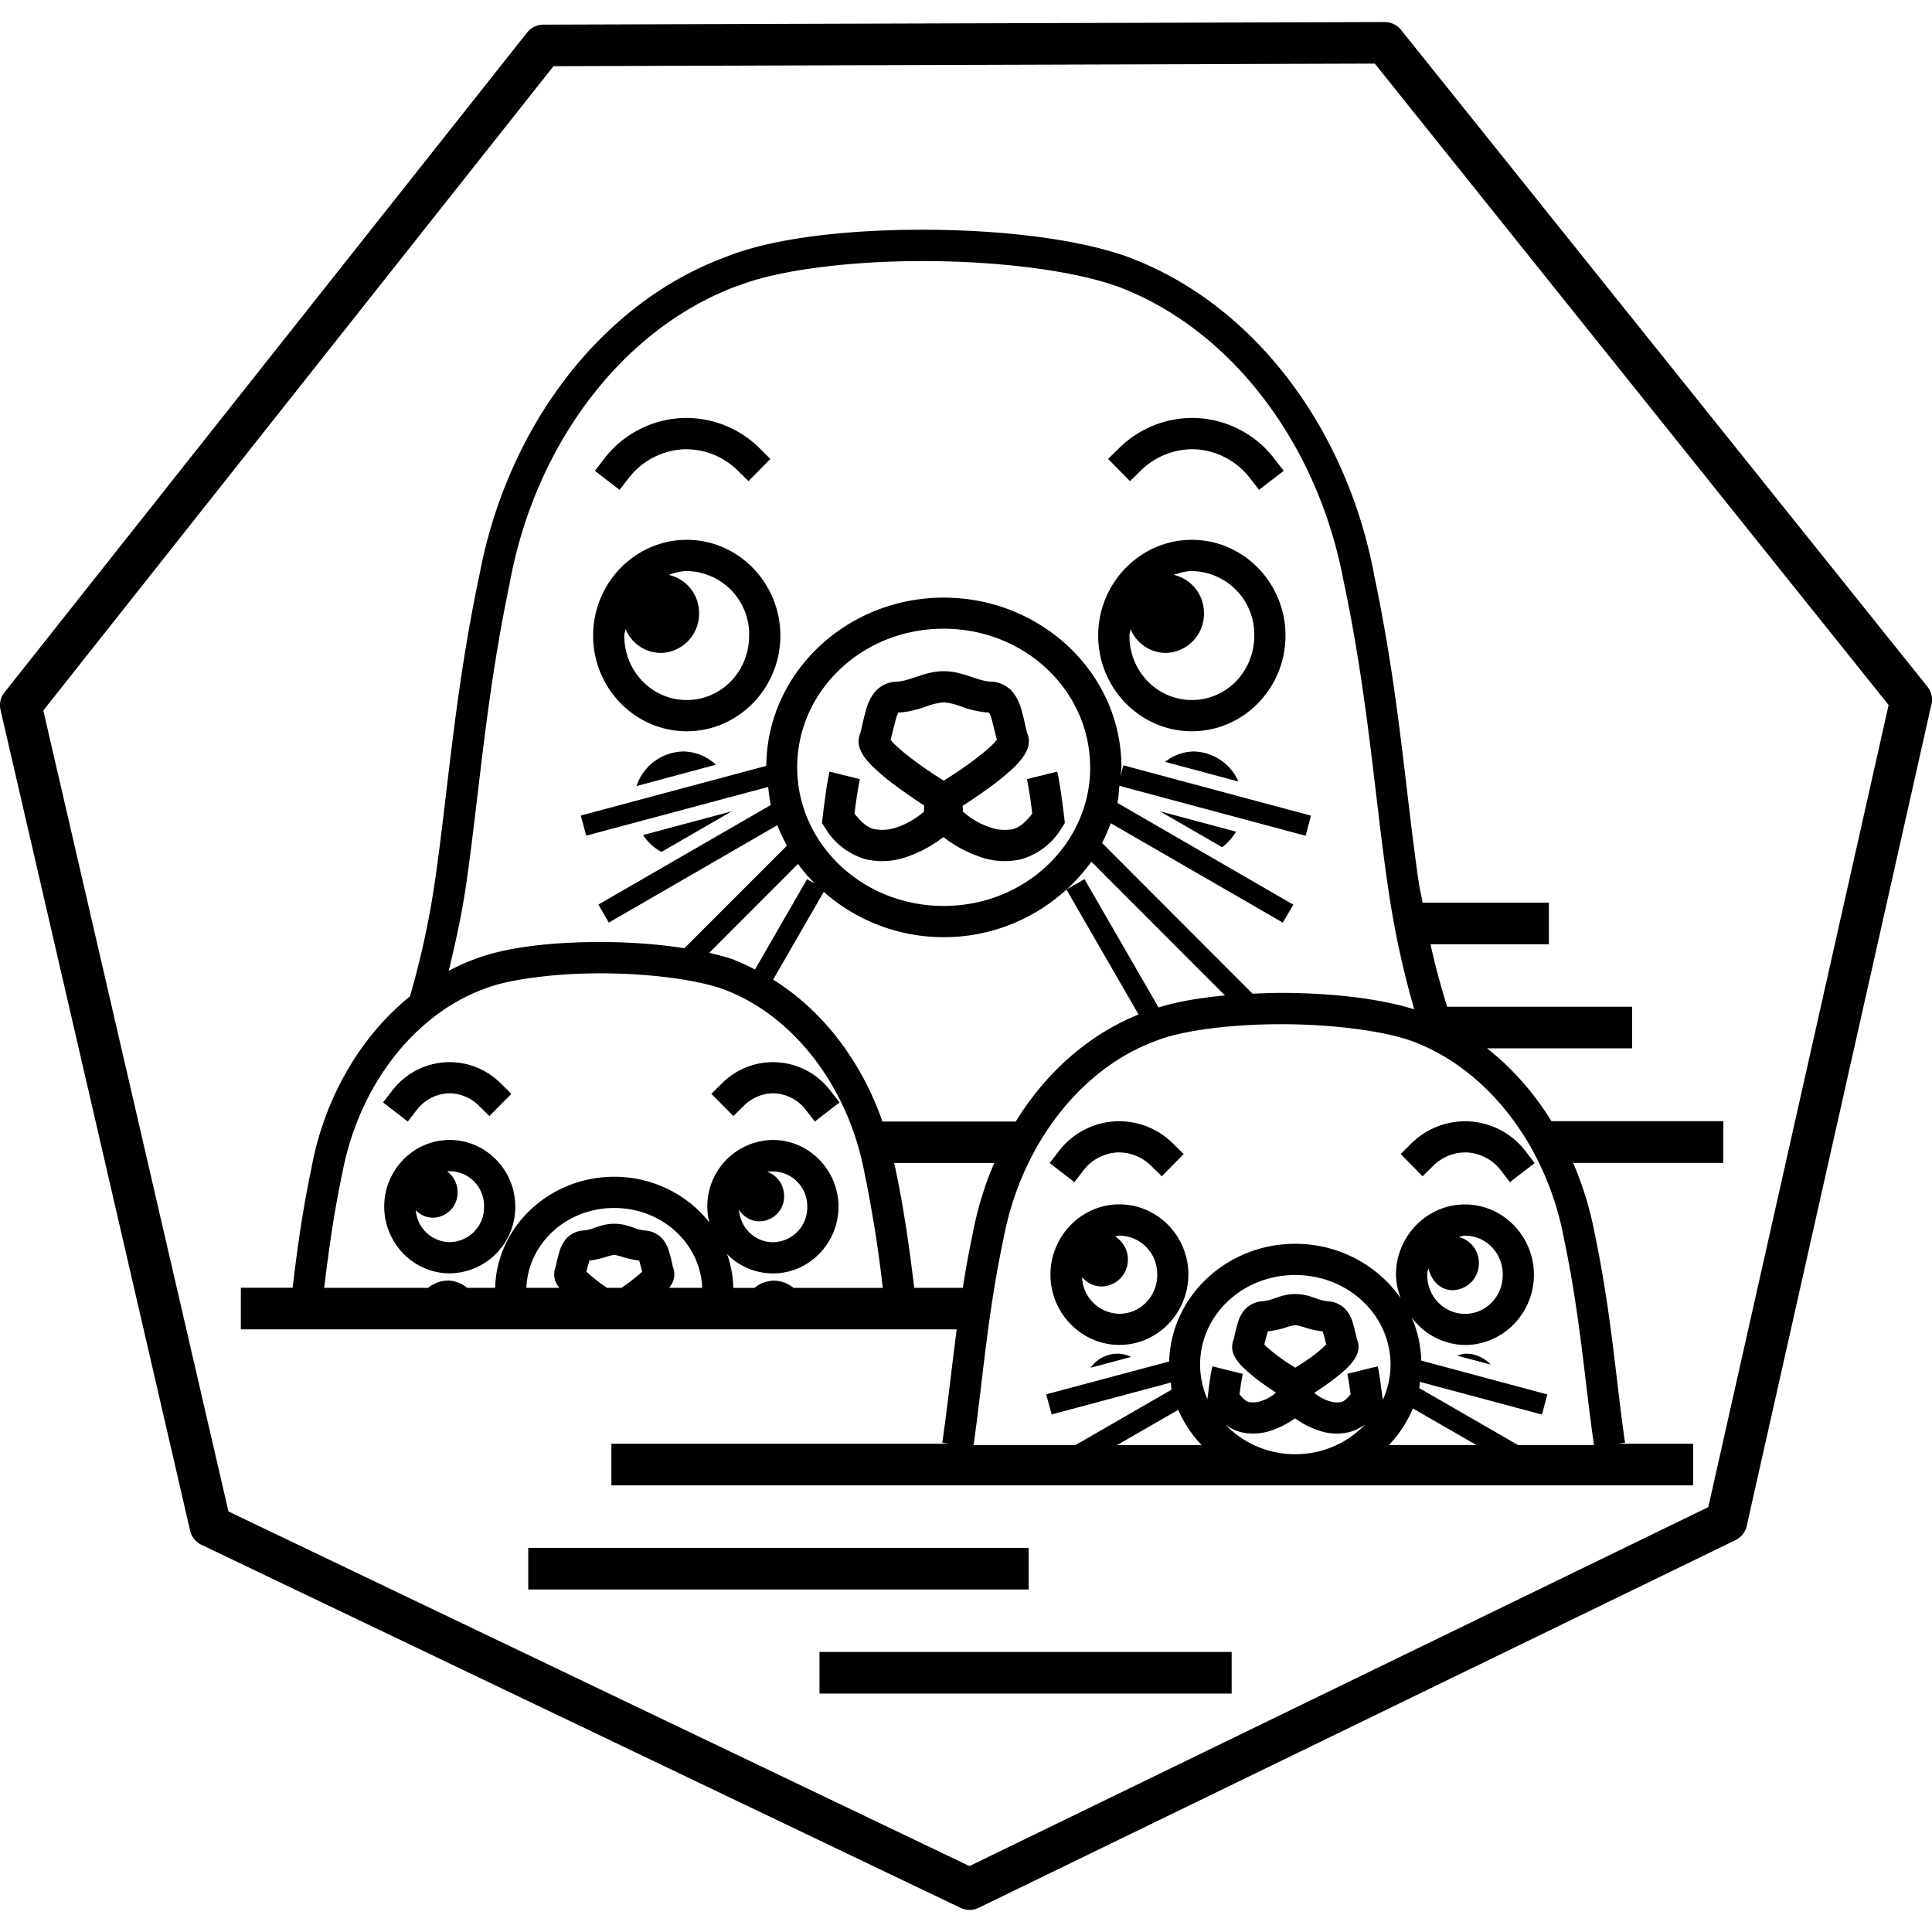 <svg role="img" viewBox="0 0 24 24" xmlns="http://www.w3.org/2000/svg"><title>Podman icon</title><path d="M14.41 10.078l.944.253a.635.635 0 0 1-.172.193l-.773-.446zm.416-.743a.592.592 0 0 0-.353.129l.911.244a.622.622 0 0 0-.558-.373zm-6.92.43l.987-.265a.6.6 0 0 0-.403-.165.626.626 0 0 0-.583.43zm1.185.313l-1.102.295a.62.62 0 0 0 .228.21l.874-.505zm4.551-2.182c0-.652.52-1.19 1.164-1.19s1.163.538 1.163 1.19c0 .652-.52 1.188-1.163 1.188s-1.164-.536-1.164-1.188zm1.164-.802c-.08 0-.154.024-.227.047a.484.484 0 0 1 .377.475.486.486 0 0 1-.477.495.475.475 0 0 1-.434-.295c-.003.028-.015.052-.015.08 0 .447.348.8.776.8s.775-.353.775-.8a.787.787 0 0 0-.775-.802zm-.63-1.253a.921.921 0 0 1 .671-.26.922.922 0 0 1 .674.35l.119.154.307-.236-.119-.154c-.23-.3-.587-.486-.964-.502a1.293 1.293 0 0 0-.96.372l-.139.136.273.276.138-.136zm-1.419 3.838l.376-.094c.023.09.04.22.058.342l.029.226.008.07-.037.058a.865.865 0 0 1-.506.393.912.912 0 0 1-.52-.033 1.566 1.566 0 0 1-.446-.243 1.566 1.566 0 0 1-.445.243.911.911 0 0 1-.52.033.866.866 0 0 1-.506-.393l-.038-.058.009-.07s.012-.104.029-.226a3.69 3.69 0 0 1 .057-.342l.376.094c-.01.043-.033.184-.05.302l-.016.126c.08.103.157.17.235.19a.532.532 0 0 0 .3-.023c.176-.06.283-.156.327-.19l.003-.078a7.15 7.15 0 0 1-.326-.225 2.8 2.8 0 0 1-.321-.267c-.046-.046-.085-.09-.118-.146s-.073-.143-.032-.25c.018-.047.04-.182.08-.316a.57.57 0 0 1 .105-.206.366.366 0 0 1 .266-.128c.06 0 .137-.022.234-.055.097-.032.214-.075.356-.075s.258.043.355.075.175.055.234.055c.106 0 .21.06.267.128a.57.57 0 0 1 .104.206c.041.134.061.269.08.315.04.108.001.195-.032.25s-.072.101-.117.147a2.75 2.75 0 0 1-.322.267c-.123.09-.245.172-.335.23l.004.072c.043.035.15.131.327.191a.532.532 0 0 0 .3.024c.077-.02.155-.088.234-.191l-.016-.126a4.518 4.518 0 0 0-.05-.302zm-1.373-.211c.165.121.27.185.34.23.07-.045.174-.109.34-.23.107-.079.211-.163.275-.228.025-.024.036-.04.045-.052-.029-.1-.05-.204-.07-.272a.274.274 0 0 0-.028-.064 1.185 1.185 0 0 1-.33-.07.827.827 0 0 0-.232-.057.828.828 0 0 0-.232.056c-.09.03-.202.065-.33.07a.274.274 0 0 0-.028.065c-.02.068-.042.171-.071.272.01.013.02.028.045.052.064.065.168.149.276.228zM7.368 7.896c0-.652.52-1.19 1.163-1.19s1.163.538 1.163 1.19c0 .652-.52 1.188-1.163 1.188s-1.163-.536-1.163-1.188zm1.163-.802c-.08 0-.152.024-.225.047a.484.484 0 0 1 .378.475.486.486 0 0 1-.477.495.476.476 0 0 1-.436-.297c-.003.028-.016.053-.016.082 0 .447.348.8.776.8s.775-.353.775-.8a.786.786 0 0 0-.775-.802zm-.715-1.163a.922.922 0 0 1 .673-.35.919.919 0 0 1 .671.26l.138.136.272-.276-.137-.136a1.293 1.293 0 0 0-.96-.372 1.295 1.295 0 0 0-.965.502l-.118.154.307.236.119-.154zm16.177 2.818l-2.295 10.208a.259.259 0 0 1-.139.175L12.156 23.7a.259.259 0 0 1-.224 0l-9.43-4.51a.259.259 0 0 1-.14-.175L.007 8.821a.259.259 0 0 1 .048-.219L6.548.404A.259.259 0 0 1 6.75.306L17.2.274a.26.26 0 0 1 .204.097l6.54 8.16a.258.258 0 0 1 .05.218zm-.531.01L17.078.79 6.876.822.538 8.826l2.3 9.95 9.205 4.405 9.178-4.459 2.24-9.964zM18.1 16.84l.417.111a.417.417 0 0 0-.306-.135c-.04 0-.075.013-.111.024zm-4.495.766h-.001.001zm-.058-.615l.505-.135a.407.407 0 0 0-.174-.04.415.415 0 0 0-.331.175zm-3.366 4.047H15.3v-.517h-5.12v.517zm2.596-1.81H6.562v.517h6.216v-.517zm4.895-4.616l.138-.136a.57.57 0 0 1 .413-.16.57.57 0 0 1 .415.215l.119.154.307-.237-.118-.154a.946.946 0 0 0-1.409-.094l-.137.136.272.276zm-2.91 1.222c0 .477-.383.873-.856.873s-.857-.396-.857-.873.383-.873.857-.873.857.395.857.873zm-.387 0a.475.475 0 0 0-.47-.485c-.018 0-.034.009-.053.01.093.06.159.162.159.284a.332.332 0 0 1-.326.338.317.317 0 0 1-.243-.117.471.471 0 0 0 .464.456c.259 0 .47-.214.47-.486zm-.91-1.303a.572.572 0 0 1 .415-.215.57.57 0 0 1 .413.16l.139.136.272-.276-.138-.136a.944.944 0 0 0-1.408.094l-.119.154.308.237.118-.154zm-7.064.458a.824.824 0 0 1-.814.829c-.45 0-.814-.376-.814-.83s.364-.827.814-.827c.45 0 .814.375.814.828zm-.388 0a.43.43 0 0 0-.426-.44l-.033.002a.32.32 0 0 1 .13.26.31.31 0 0 1-.304.316.298.298 0 0 1-.215-.093.428.428 0 0 0 .422.396.432.432 0 0 0 .426-.441zm-.829-1.21a.526.526 0 0 1 .38-.197.52.52 0 0 1 .377.146l.138.136.273-.276-.138-.136a.896.896 0 0 0-1.337.09l-.118.153.307.237.118-.153zm4.064-.051a.522.522 0 0 1 .377-.146.524.524 0 0 1 .379.197l.118.153.307-.237-.119-.153a.895.895 0 0 0-1.336-.09l-.137.136.273.276.138-.136zm-6.256 2.786v-.517h.643c.055-.46.121-.955.237-1.5v-.004c.164-.864.607-1.619 1.221-2.116.131-.456.235-.92.307-1.41.164-1.12.246-2.36.555-3.823l.001-.004c.35-1.849 1.52-3.385 3.075-3.954.587-.232 1.494-.332 2.427-.332.936 0 1.884.104 2.533.33h.001l.003.002c1.555.57 2.726 2.105 3.075 3.954v.004c.31 1.463.39 2.702.555 3.823.013.085.033.162.047.246h1.569v.517h-1.47c.055.262.128.521.206.776h2.298v.517h-1.802c.312.245.582.552.8.905h2.134v.518h-1.865c.117.272.208.561.265.864.212 1.003.268 1.851.38 2.612l-.088.013h.934v.517H7.595v-.517h4.198l-.088-.013c.064-.435.113-.904.18-1.408H2.993zm2.58-4.453c.101-.052.203-.102.31-.14.392-.156.975-.219 1.578-.219.36 0 .718.027 1.042.077l1.274-1.274a2.037 2.037 0 0 1-.12-.254l-2.093 1.21-.13-.224L9.575 10c-.017-.073-.023-.149-.033-.224l-2.26.605-.067-.25 2.304-.617c.01-1.16 1-2.09 2.205-2.09 1.211 0 2.207.94 2.207 2.109 0 .037-.01.071-.012.108l.036-.134 2.33.625-.066.25-2.313-.62c-.008.071-.01.144-.025.212l2.185 1.264-.13.223-2.138-1.235a2.03 2.03 0 0 1-.108.246l1.87 1.872c.116-.005.232-.01.35-.01.604 0 1.208.065 1.658.204a11.295 11.295 0 0 1-.325-1.513c-.168-1.144-.248-2.37-.552-3.805v-.002l-.001-.002c-.325-1.731-1.424-3.15-2.825-3.664h-.002c-.571-.2-1.499-.309-2.404-.309-.905 0-1.8.112-2.288.307h-.006c-1.402.514-2.502 1.933-2.828 3.666v.004c-.304 1.436-.384 2.661-.552 3.805-.052.354-.13.696-.211 1.037zm8.572.542l-.896-1.553a2.252 2.252 0 0 1-1.525.592 2.25 2.25 0 0 1-1.49-.563l-.629 1.09c.617.385 1.096 1.012 1.358 1.763h1.656c.374-.607.902-1.078 1.526-1.33zm-.602-3.071c0-.948-.807-1.722-1.82-1.722s-1.819.774-1.819 1.722c0 .947.808 1.722 1.82 1.722s1.82-.775 1.82-1.722zm-3.63 1.201L8.81 11.837c.103.024.204.049.293.08h.002l.001.002c.094.034.184.079.273.124l.647-1.122.097.055a2.144 2.144 0 0 1-.21-.243zm5.305 1.633l-1.66-1.662a2.208 2.208 0 0 1-.305.343l.22-.126.92 1.594c.236-.073.517-.121.825-.149zM4.252 14.574c-.108.511-.171.98-.225 1.424h1.292a.384.384 0 0 1 .243-.09c.092 0 .175.036.242.09h.347c.02-.768.681-1.38 1.48-1.38.48 0 .909.223 1.18.566a.824.824 0 0 1 .79-1.023c.45 0 .815.376.815.829s-.364.829-.814.829a.802.802 0 0 1-.57-.24c.047.132.074.273.078.42h.262a.384.384 0 0 1 .243-.09.38.38 0 0 1 .242.09h1.109a16.088 16.088 0 0 0-.226-1.425v-.002l-.001-.002c-.204-1.083-.894-1.967-1.762-2.285-.35-.122-.942-.194-1.516-.194-.574 0-1.143.074-1.438.19l-.002.001-.003.001c-.87.318-1.56 1.202-1.765 2.287v.004zm3.29 1.424h.177a2.134 2.134 0 0 0 .256-.199l.002-.002a2.626 2.626 0 0 0-.036-.134l-.001-.004a1.174 1.174 0 0 1-.184-.038c-.062-.02-.105-.031-.126-.031s-.063.01-.125.031a1.174 1.174 0 0 1-.184.038v.004a2.618 2.618 0 0 0-.036.134l.001.002a2.315 2.315 0 0 0 .256.2zm.794-.033a.275.275 0 0 1-.023.033h.41c-.021-.547-.495-.992-1.093-.992s-1.07.445-1.091.992h.41a.165.165 0 0 1-.024-.033.24.24 0 0 1-.025-.22c.006-.016.02-.103.05-.197a.421.421 0 0 1 .08-.156.315.315 0 0 1 .224-.107.5.5 0 0 0 .127-.031c.062-.021.143-.052.25-.052.105 0 .187.03.249.052a.5.5 0 0 0 .127.031.32.32 0 0 1 .225.107.418.418 0 0 1 .079.156c.03.094.044.181.05.196a.24.24 0 0 1-.025.22zm1.405-1.11a.31.31 0 0 1-.305.317.302.302 0 0 1-.257-.146c.018.23.2.405.423.405a.431.431 0 0 0 .426-.441.431.431 0 0 0-.498-.433c.122.04.21.159.21.299zm2.219 1.143c.035-.22.076-.449.126-.686v-.001a4.14 4.14 0 0 1 .265-.864h-1.244c.003.016.009.032.012.049v.002c.116.545.182 1.04.238 1.5h.603zm-.062 1.953h.001-.001zm2.738-.437l-.759.437h1.05a1.49 1.49 0 0 1-.29-.437zm2.618.437h1.087l-.79-.455c-.07.17-.172.322-.297.455zm-.786-1.242l.007-.008a3.388 3.388 0 0 0-.04-.15c-.003-.01-.001-.007-.004-.012a1.141 1.141 0 0 1-.201-.042c-.067-.022-.114-.034-.14-.034s-.071.012-.138.034c-.05.017-.126.032-.202.042-.003.005-.001.002-.004.011-.01.033-.026.095-.04.151l.006.008c.04.04.11.097.182.15.095.07.14.095.196.131.057-.036.102-.062.197-.131a1.65 1.65 0 0 0 .181-.15zm-.666 1.058a.684.684 0 0 1-.39.023.587.587 0 0 1-.19-.093 1.2 1.2 0 0 0 .868.368c.352 0 .657-.148.872-.373a.589.589 0 0 1-.2.098.682.682 0 0 1-.39-.023c-.12-.04-.217-.1-.284-.148a1.126 1.126 0 0 1-.286.148zm1.472-.815c0-.611-.523-1.113-1.184-1.113s-1.182.502-1.182 1.113c0 .151.033.295.09.427l.002-.01.02-.156c.012-.083.024-.17.041-.24l.377.094c-.005.021-.022.12-.033.199l-.007.056c.038.043.076.084.11.093a.306.306 0 0 0 .17-.015c.089-.03.136-.07.173-.1a4.595 4.595 0 0 1-.186-.128 2.037 2.037 0 0 1-.227-.19.544.544 0 0 1-.09-.112.243.243 0 0 1-.026-.223c.008-.02.023-.113.054-.212a.434.434 0 0 1 .082-.161.322.322 0 0 1 .23-.11.547.547 0 0 0 .14-.034c.066-.023.152-.055.262-.055s.197.032.263.055a.548.548 0 0 0 .14.035c.09 0 .183.052.23.109a.438.438 0 0 1 .083.161c.03.099.046.193.054.212.039.1 0 .177-.026.223s-.058.08-.09.113c-.067.066-.147.13-.228.189-.068.05-.133.094-.19.13.037.03.084.068.171.098a.306.306 0 0 0 .17.015c.034-.009.072-.05.11-.093l-.007-.056a3.312 3.312 0 0 0-.033-.2l.377-.093c.017.07.03.157.04.24l.021.155.003.022c.06-.135.096-.282.096-.438zm2.722.999zm-2.463-5.021c-.378-.132-1.01-.207-1.623-.207-.615 0-1.224.077-1.543.204h-.002l-.003.002c-.935.341-1.676 1.291-1.895 2.454v.002l-.001.002c-.204.963-.26 1.788-.372 2.564h1.266l1.194-.688c-.006-.029-.006-.059-.01-.088l-1.48.396-.068-.25 1.528-.408c.022-.814.72-1.462 1.566-1.462.544 0 1.027.269 1.31.676a.867.867 0 0 1-.059-.292c0-.478.384-.873.857-.873s.857.395.857.873-.383.873-.857.873a.837.837 0 0 1-.664-.346c.075.166.115.35.122.54l1.565.42-.066.25-1.516-.406c-.004.025-.004.052-.009.077l1.228.708h.943c-.113-.776-.17-1.6-.373-2.564v-.004c-.22-1.163-.96-2.111-1.895-2.453zm.196 2.905c0 .272.21.486.47.486s.469-.214.469-.486-.21-.485-.47-.485c-.027 0-.052.011-.078.016a.33.33 0 0 1 .251.323.332.332 0 0 1-.326.338c-.156 0-.268-.123-.3-.274-.005.027-.016.052-.016.082z"/></svg>